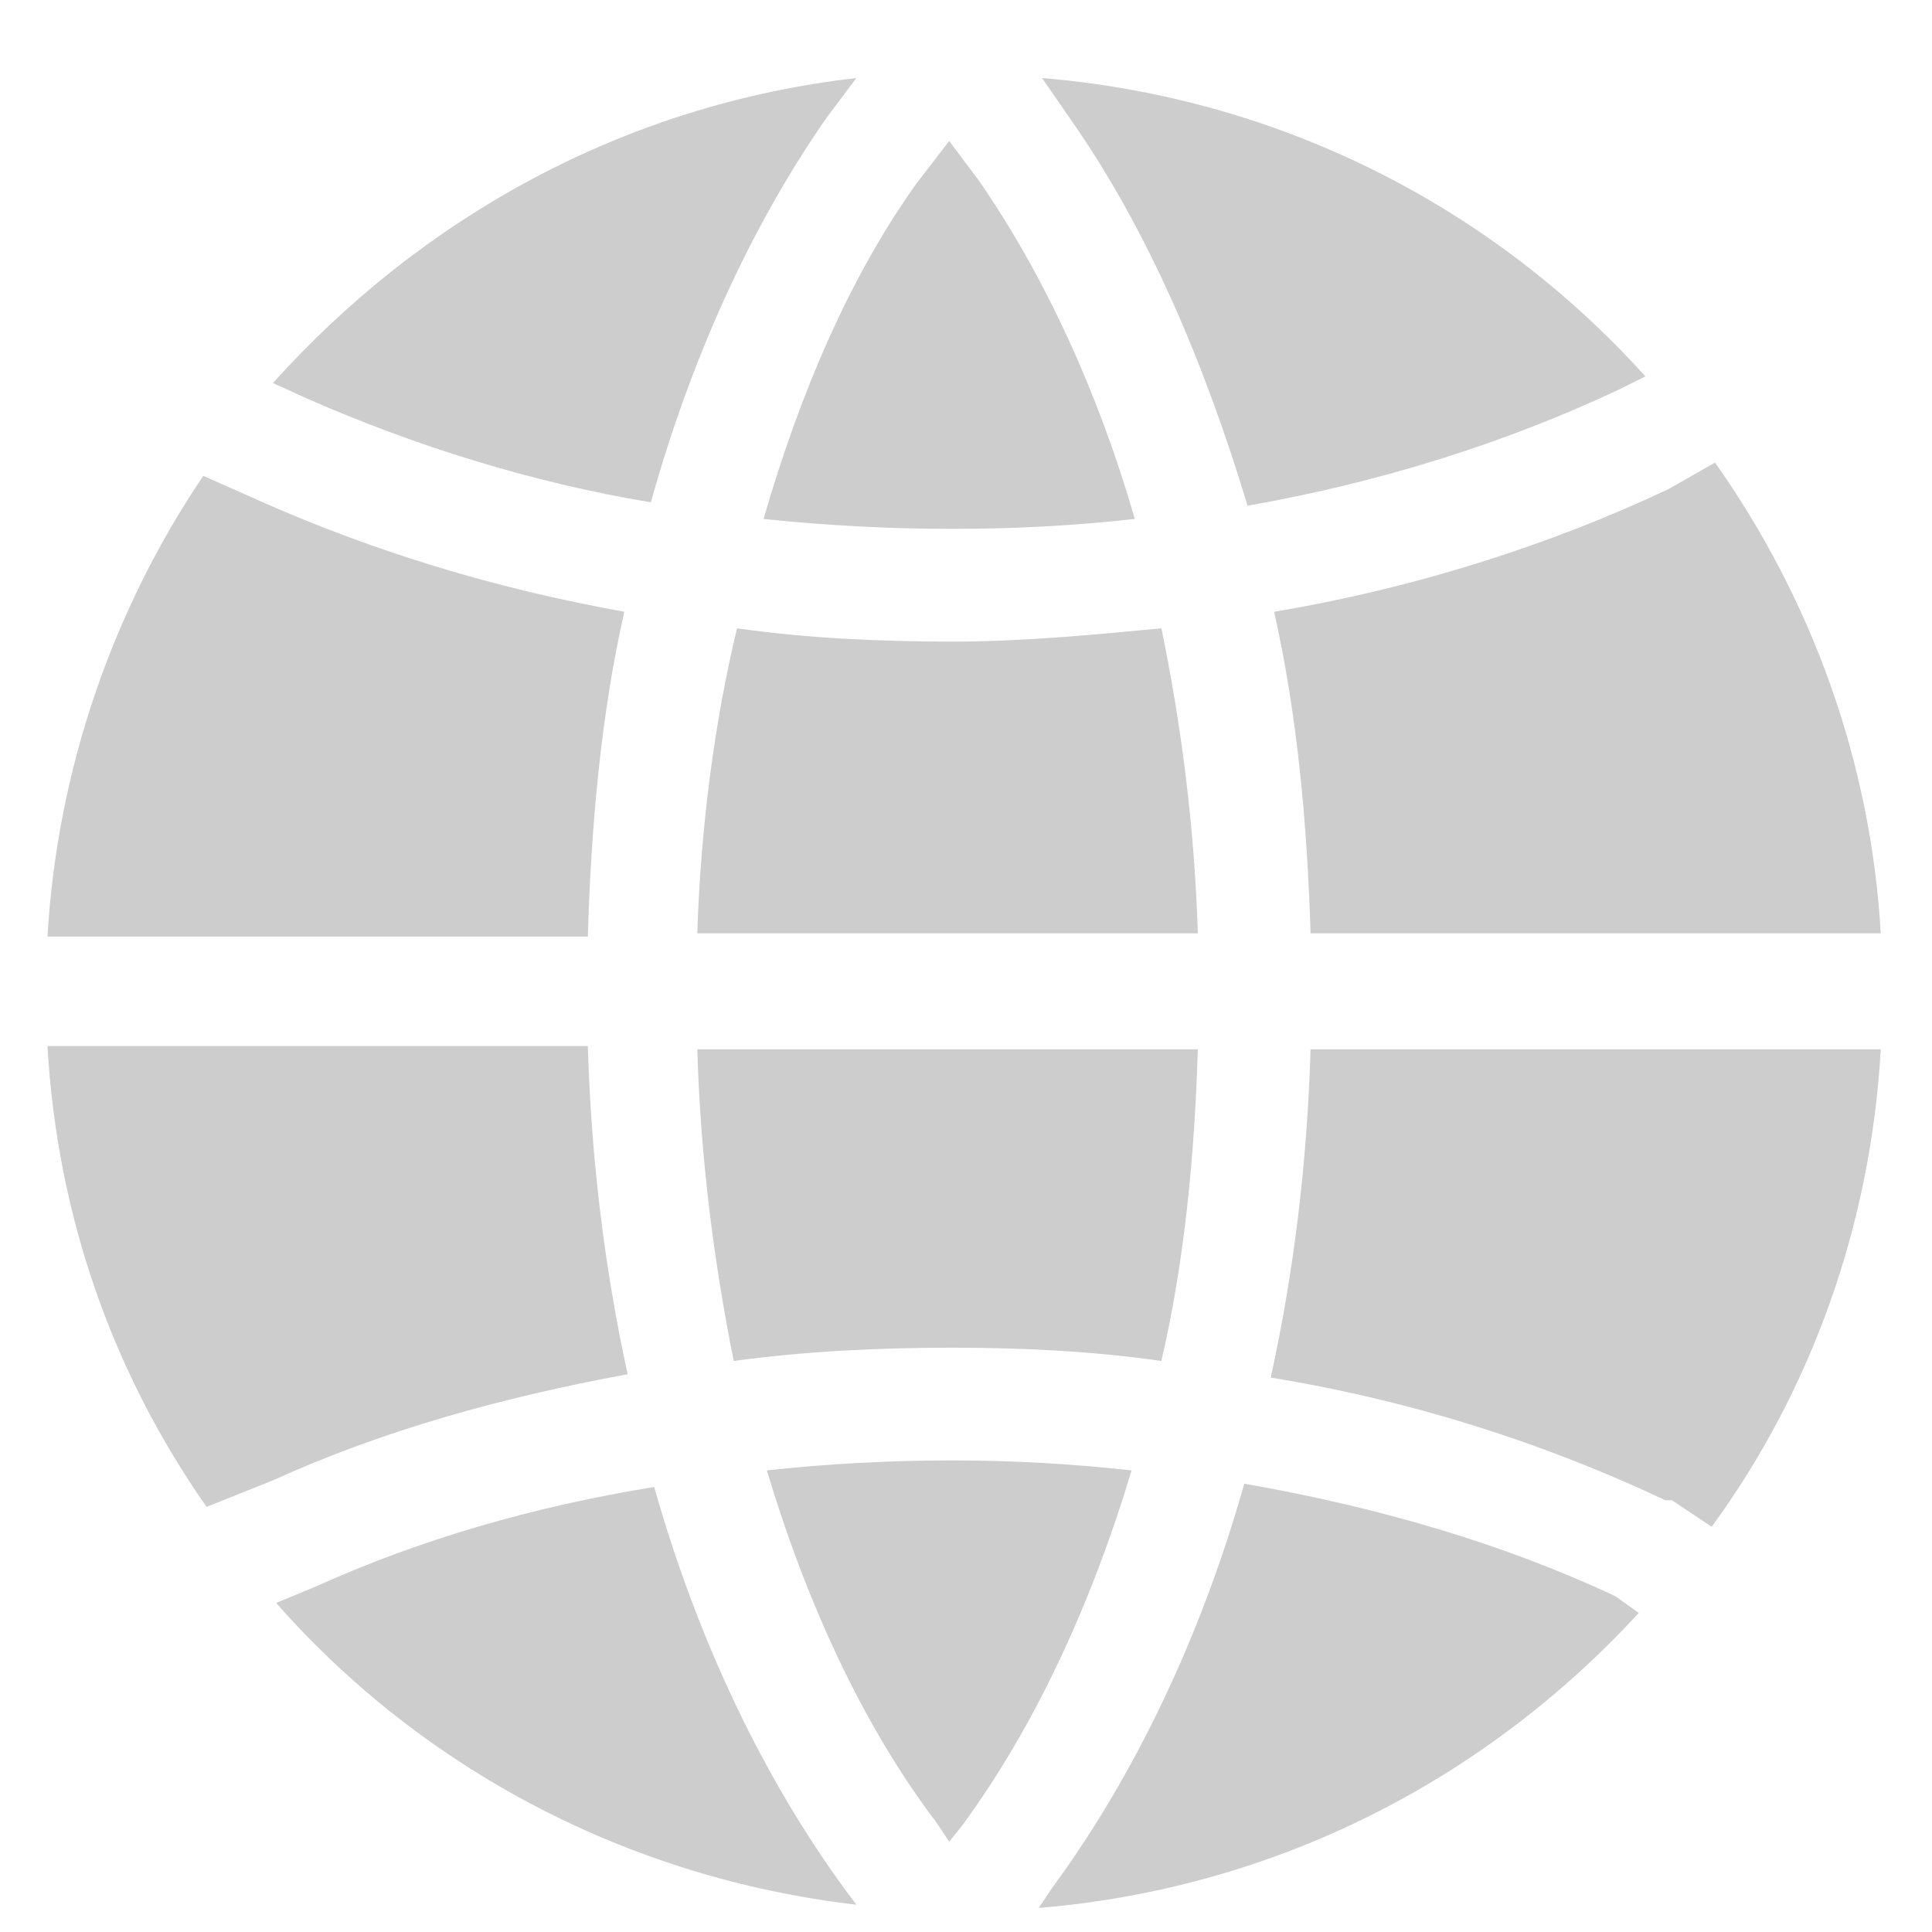 <svg width="23" height="23" viewBox="0 0 23 23" fill="none" xmlns="http://www.w3.org/2000/svg">
<path d="M3.249 17.623C4.551 17.031 5.972 16.636 7.472 16.36C7.196 15.097 7.038 13.795 6.998 12.453H0.565C0.683 14.505 1.354 16.36 2.459 17.939L3.249 17.623Z" fill="#CDCDCD"/>
<path d="M3.762 18.886L3.288 19.083C5.025 21.057 7.472 22.359 10.195 22.675L10.077 22.517C9.09 21.175 8.301 19.517 7.788 17.702C6.327 17.939 4.985 18.334 3.762 18.886Z" fill="#CDCDCD"/>
<path d="M7.748 5.98C8.222 4.283 8.932 2.705 9.84 1.402L10.195 0.929C7.432 1.244 5.025 2.586 3.249 4.56L3.683 4.757C4.946 5.309 6.327 5.744 7.748 5.98Z" fill="#CDCDCD"/>
<path d="M7.432 7.283C5.893 7.006 4.472 6.572 3.13 5.98L2.42 5.665C1.354 7.243 0.683 9.138 0.565 11.15H6.998C7.038 9.809 7.156 8.506 7.432 7.283Z" fill="#CDCDCD"/>
<path d="M19.509 19.202L19.233 19.004C17.891 18.373 16.391 17.939 14.813 17.663C14.3 19.478 13.51 21.136 12.524 22.477L12.366 22.714C15.207 22.477 17.694 21.175 19.509 19.202Z" fill="#CDCDCD"/>
<path d="M19.272 4.638L19.588 4.481C17.773 2.468 15.247 1.165 12.405 0.929L12.76 1.442C13.668 2.744 14.339 4.323 14.852 6.02C16.431 5.744 17.93 5.27 19.272 4.638Z" fill="#CDCDCD"/>
<path d="M8.301 11.111H14.26C14.221 9.848 14.063 8.625 13.826 7.48C12.997 7.559 12.168 7.638 11.339 7.638C10.471 7.638 9.603 7.598 8.774 7.48C8.498 8.625 8.34 9.888 8.301 11.111Z" fill="#CDCDCD"/>
<path d="M20.417 5.507L19.864 5.822C18.444 6.493 16.825 7.006 15.168 7.283C15.444 8.506 15.562 9.809 15.602 11.111H22.39C22.272 9.059 21.561 7.125 20.417 5.507Z" fill="#CDCDCD"/>
<path d="M19.904 17.86L20.377 18.176C21.561 16.557 22.272 14.584 22.39 12.492H15.602C15.562 13.834 15.405 15.137 15.128 16.4C16.825 16.676 18.404 17.189 19.825 17.86H19.904Z" fill="#CDCDCD"/>
<path d="M11.3 1.678L10.905 2.192C10.116 3.297 9.524 4.678 9.09 6.178C9.84 6.257 10.59 6.296 11.339 6.296C12.089 6.296 12.8 6.257 13.51 6.178C13.076 4.678 12.445 3.297 11.655 2.152L11.3 1.678Z" fill="#CDCDCD"/>
<path d="M11.3 21.925L11.458 21.728C12.326 20.544 12.997 19.083 13.471 17.505C12.76 17.426 12.05 17.386 11.339 17.386C10.59 17.386 9.84 17.426 9.129 17.505C9.603 19.083 10.274 20.544 11.142 21.688L11.3 21.925Z" fill="#CDCDCD"/>
<path d="M11.339 16.044C12.168 16.044 12.997 16.084 13.826 16.202C14.102 15.018 14.221 13.755 14.26 12.492H8.301C8.34 13.795 8.498 15.018 8.735 16.202C9.603 16.084 10.471 16.044 11.339 16.044Z" fill="#CDCDCD"/>
</svg>
